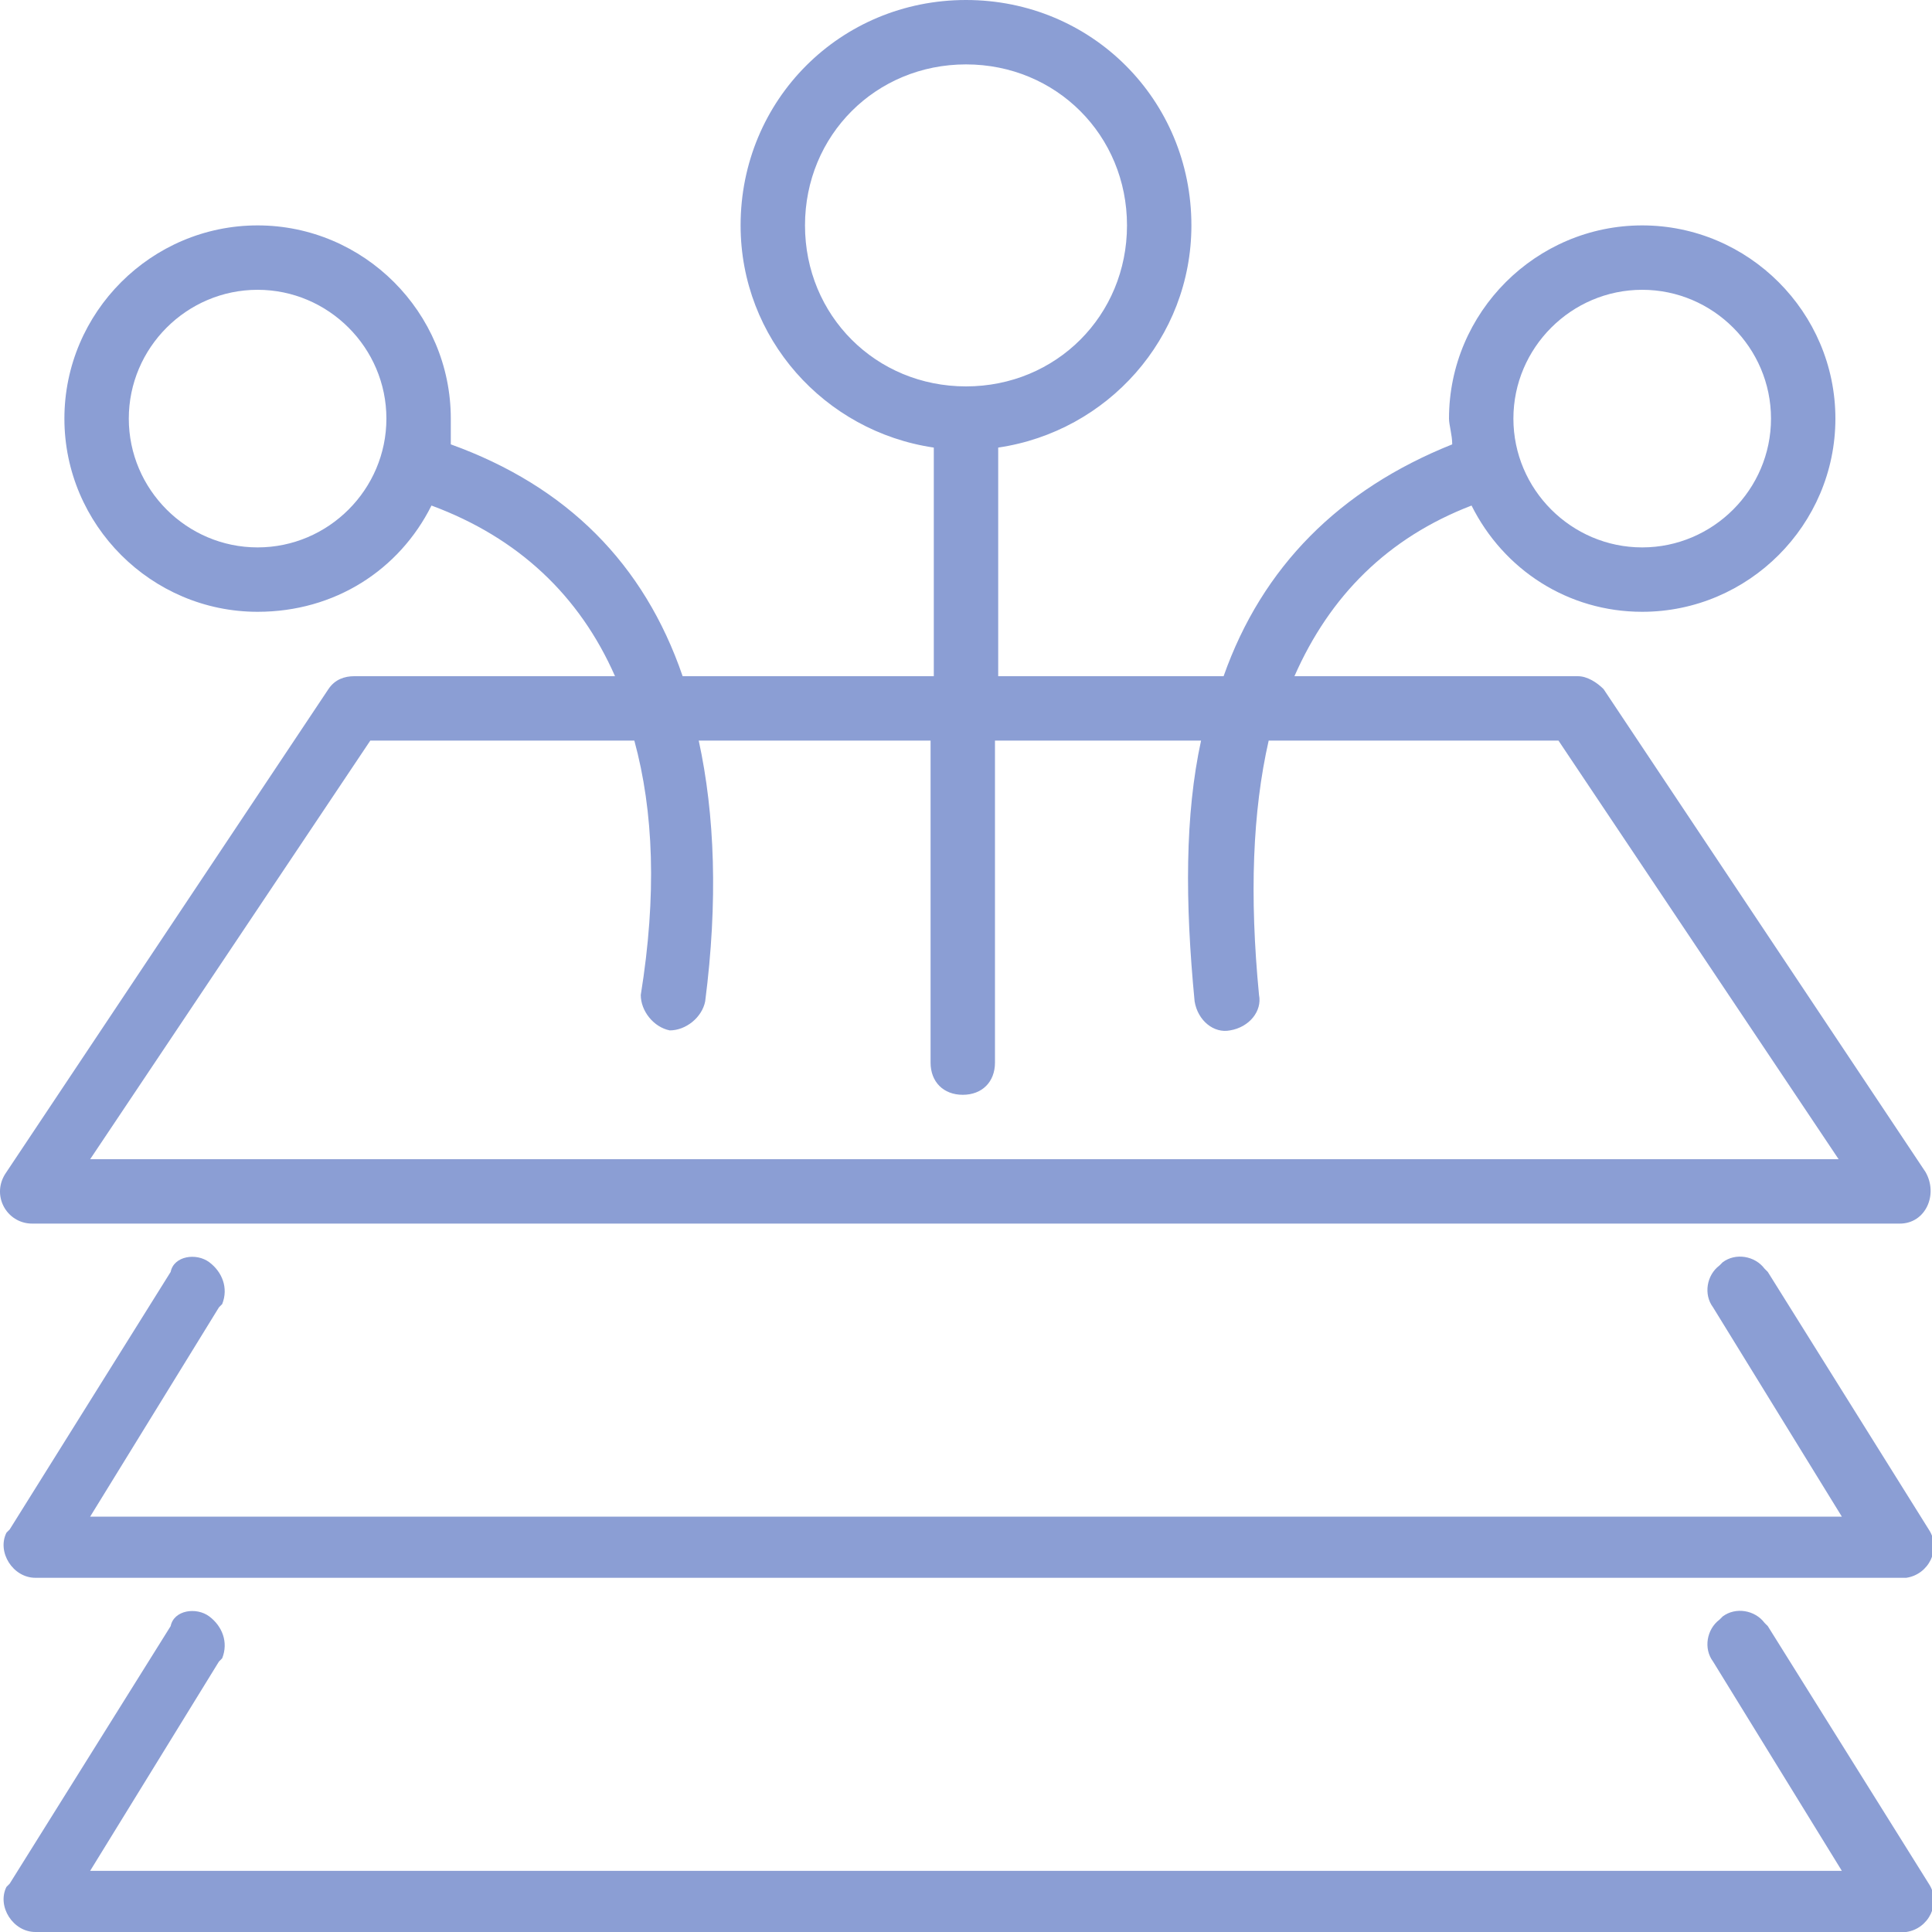 <?xml version="1.0" encoding="utf-8"?>
<!-- Generator: Adobe Illustrator 24.0.1, SVG Export Plug-In . SVG Version: 6.00 Build 0)  -->
<svg version="1.1" id="图层_1" xmlns="http://www.w3.org/2000/svg" xmlns:xlink="http://www.w3.org/1999/xlink" x="0px" y="0px"
	 viewBox="0 0 60 60" style="enable-background:new 0 0 60 60;" xml:space="preserve">
<style type="text/css">
	.st0{fill:#8B9ED4;}
</style>
<g id="页面-1_5_">
	<g id="监控管理-设备状态备份_4_" transform="translate(-1030, -446)">
		<g id="采集控制设备_1_">
			<path class="st0" d="M1036.5,496.2c0.4,0.3,0.6,0.8,0.4,1.3l-0.1,0.1l-4,6.5h54.4l-4-6.5c-0.3-0.4-0.2-1,0.2-1.3l0.1-0.1
				c0.4-0.3,1-0.2,1.3,0.2l0.1,0.1l5,8c0.4,0.6,0,1.4-0.7,1.5l-0.1,0h-58c-0.7,0-1.2-0.8-0.9-1.4l0.1-0.1l5-8
				C1035.4,496,1036.1,495.9,1036.5,496.2z M1036.5,485.2c0.4,0.3,0.6,0.8,0.4,1.3l-0.1,0.1l-4,6.5h54.4l-4-6.5
				c-0.3-0.4-0.2-1,0.2-1.3l0.1-0.1c0.4-0.3,1-0.2,1.3,0.2l0.1,0.1l5,8c0.4,0.6,0,1.4-0.7,1.5l-0.1,0h-58c-0.7,0-1.2-0.8-0.9-1.4
				l0.1-0.1l5-8C1035.4,485,1036.1,484.9,1036.5,485.2z M1060,446c3.9,0,7,3.1,7,7c0,3.5-2.6,6.4-6,6.9l0,7.1l7,0
				c1.2-3.4,3.6-5.8,7.1-7.2c0-0.3-0.1-0.6-0.1-0.8c0-3.3,2.7-6,6-6s6,2.7,6,6s-2.7,6-6,6c-2.3,0-4.3-1.3-5.3-3.3
				c-2.6,1-4.4,2.8-5.5,5.3l8.8,0c0.3,0,0.6,0.2,0.8,0.4l0,0l10,15c0.4,0.7,0,1.6-0.8,1.6l0,0h-58c-0.8,0-1.3-0.9-0.8-1.6l0,0l10-15
				c0.2-0.3,0.5-0.4,0.8-0.4l0,0l8.1,0c-1.1-2.5-3-4.3-5.7-5.3c-1,2-3,3.3-5.4,3.3c-3.3,0-6-2.7-6-6s2.7-6,6-6s6,2.7,6,6
				c0,0.3,0,0.5,0,0.8c3.6,1.3,6,3.7,7.2,7.2l7.8,0l0-7.1c-3.4-0.5-6-3.4-6-6.9C1053,449.1,1056.1,446,1060,446z M1049.7,469l-8.2,0
				l-8.7,13h54.3l-8.7-13l-9,0c-0.5,2.2-0.6,4.8-0.3,7.9c0.1,0.5-0.3,1-0.9,1.1c-0.5,0.1-1-0.3-1.1-0.9c-0.3-3.1-0.3-5.8,0.2-8.1
				h-6.4l0,10c0,0.6-0.4,1-1,1c-0.6,0-1-0.4-1-1l0-10h-7.2c0.5,2.3,0.6,5,0.2,8.1c-0.1,0.5-0.6,0.9-1.1,0.9
				c-0.5-0.1-0.9-0.6-0.9-1.1C1050.4,473.8,1050.3,471.2,1049.7,469z M1038,455c-2.2,0-4,1.8-4,4s1.8,4,4,4c2.2,0,4-1.8,4-4
				S1040.2,455,1038,455z M1081,455c-2.2,0-4,1.8-4,4s1.8,4,4,4c2.2,0,4-1.8,4-4S1083.2,455,1081,455z M1060,448c-2.8,0-5,2.2-5,5
				s2.2,5,5,5c2.8,0,5-2.2,5-5S1062.8,448,1060,448z"/>
		</g>
	</g>
</g>
</svg>
